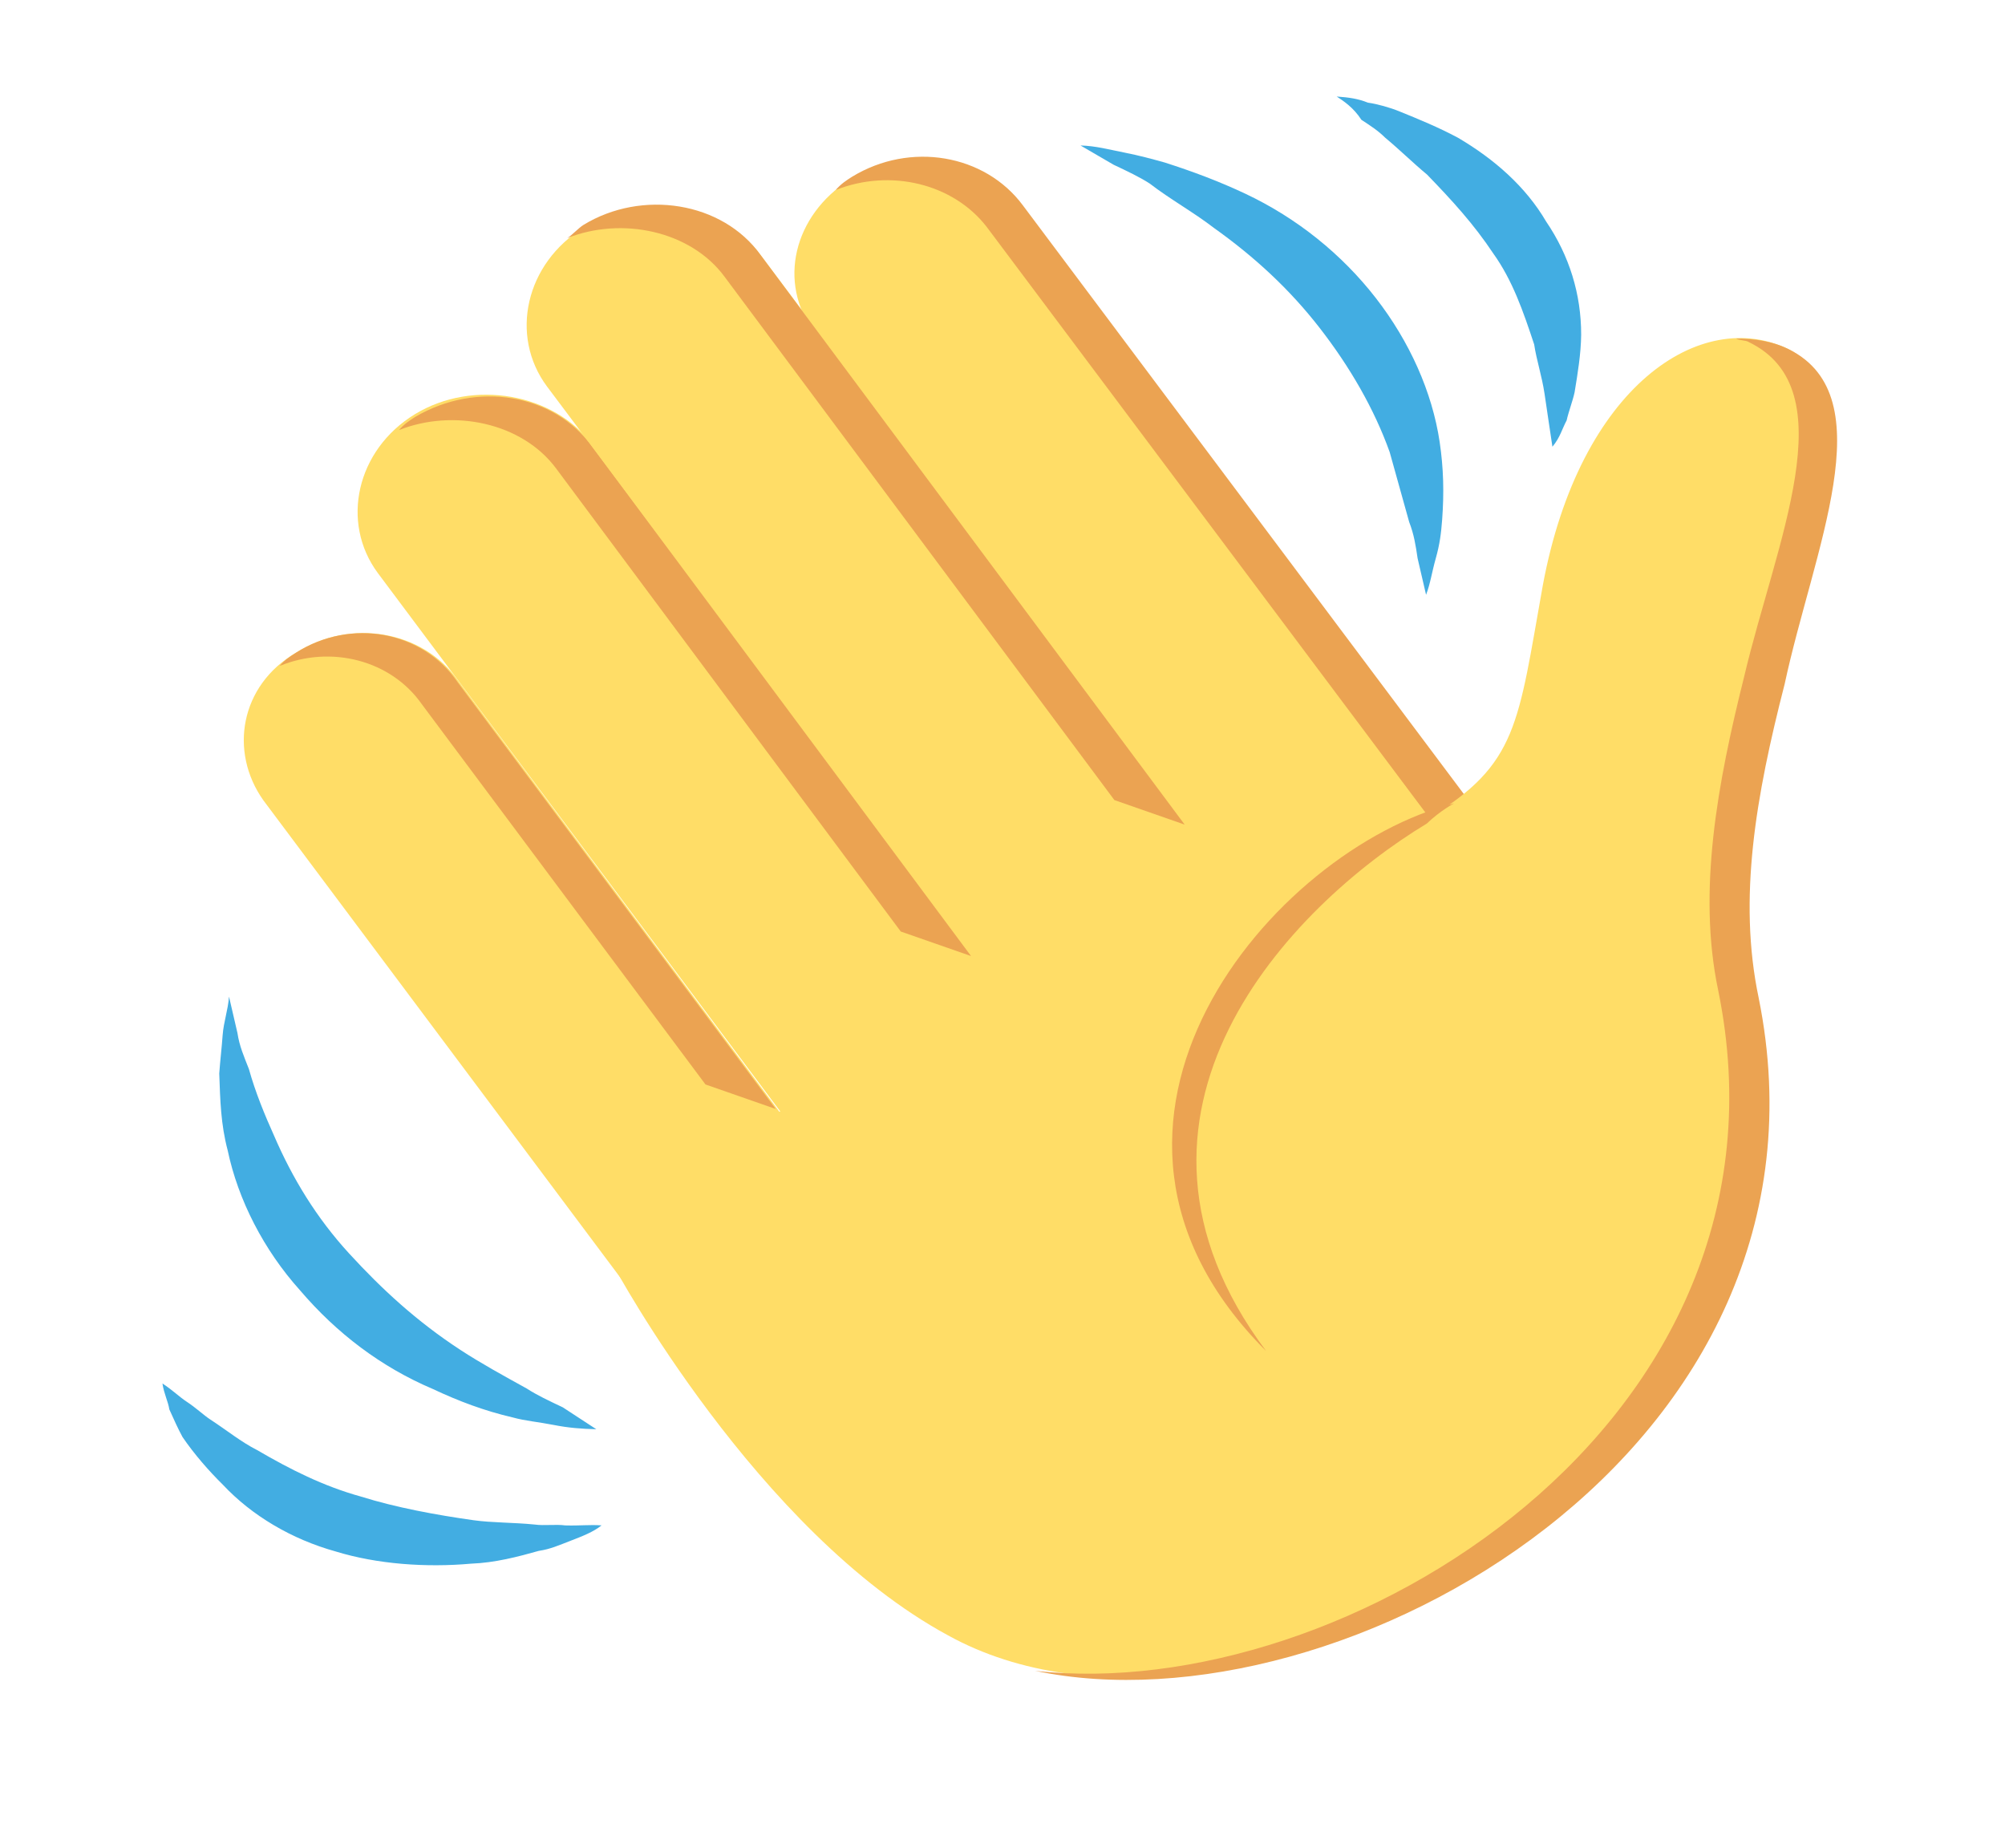 <svg width="51" height="47" viewBox="0 0 51 47" fill="none" xmlns="http://www.w3.org/2000/svg">
<path d="M15.168 36.351C14.781 36.34 14.47 36.318 14.073 36.24C13.676 36.162 13.365 36.14 13.043 36.051C12.325 35.884 11.672 35.639 11.009 35.327C9.694 34.769 8.564 33.91 7.631 32.817C6.708 31.79 6.056 30.517 5.791 29.256C5.616 28.597 5.601 27.983 5.577 27.302C5.602 26.956 5.638 26.676 5.663 26.33C5.689 25.984 5.8 25.694 5.825 25.347L6.04 26.274C6.09 26.609 6.205 26.866 6.331 27.189C6.496 27.781 6.736 28.362 6.967 28.875C7.438 29.969 8.05 30.974 8.878 31.878C9.706 32.782 10.599 33.607 11.709 34.332C12.221 34.667 12.808 34.99 13.396 35.314C13.652 35.481 13.983 35.637 14.314 35.793L15.168 36.351ZM15.301 38.796C15.095 38.964 14.803 39.076 14.512 39.188C14.22 39.3 14.004 39.4 13.703 39.445C13.185 39.591 12.592 39.748 11.979 39.77C10.839 39.872 9.593 39.783 8.543 39.461C7.418 39.149 6.404 38.546 5.672 37.765C5.31 37.408 4.939 36.984 4.643 36.549C4.538 36.359 4.422 36.102 4.307 35.846C4.277 35.645 4.172 35.455 4.132 35.187C4.388 35.354 4.569 35.533 4.739 35.644C4.995 35.812 5.176 35.99 5.347 36.102C5.774 36.38 6.125 36.67 6.542 36.882C7.385 37.373 8.219 37.797 9.183 38.064C10.072 38.343 11.101 38.532 12.046 38.665C12.518 38.731 13.056 38.72 13.603 38.775C13.839 38.809 14.14 38.764 14.377 38.797C14.763 38.808 14.989 38.774 15.301 38.796ZM27.484 3.7C27.871 3.711 28.193 3.8 28.589 3.878C28.986 3.956 29.308 4.045 29.629 4.134C30.357 4.368 31.01 4.613 31.673 4.925C32.998 5.549 34.138 6.475 34.996 7.58C35.854 8.685 36.43 9.969 36.62 11.242C36.719 11.912 36.734 12.526 36.683 13.218C36.657 13.565 36.622 13.844 36.521 14.201C36.42 14.559 36.385 14.838 36.274 15.128L36.059 14.201C36.009 13.867 35.969 13.599 35.844 13.275L35.349 11.5C34.953 10.394 34.331 9.323 33.568 8.341C32.806 7.359 31.912 6.533 30.878 5.797C30.356 5.395 29.769 5.072 29.247 4.67C28.991 4.503 28.659 4.347 28.328 4.191L27.484 3.7ZM34.001 2.455C34.313 2.477 34.549 2.511 34.795 2.611C35.031 2.644 35.352 2.733 35.599 2.834C36.091 3.034 36.583 3.235 37.085 3.503C38.014 4.049 38.812 4.752 39.328 5.634C39.92 6.504 40.221 7.487 40.219 8.514C40.214 8.994 40.133 9.486 40.052 9.977C40.007 10.19 39.896 10.48 39.85 10.692C39.73 10.916 39.684 11.128 39.488 11.362L39.388 10.693L39.289 10.023C39.219 9.554 39.084 9.163 39.024 8.761C38.743 7.912 38.473 7.131 37.986 6.45C37.489 5.702 36.938 5.1 36.3 4.441C35.949 4.151 35.587 3.794 35.236 3.504C35.056 3.326 34.885 3.214 34.629 3.047C34.428 2.734 34.172 2.567 34.001 2.455Z" fill="#42ADE2"/>
<path d="M7.527 16.602C6.109 17.43 5.821 19.116 6.699 20.355L18.82 36.56L23.766 33.564L11.636 17.291C10.758 16.052 8.934 15.708 7.527 16.602ZM34.559 26.889L39.787 23.713L25.94 5.231C24.987 4.003 23.089 3.67 21.606 4.575C20.198 5.47 19.759 7.179 20.723 8.473L34.559 26.889Z" fill="#FFDD67"/>
<path d="M21.671 4.497C21.53 4.587 21.39 4.676 21.259 4.832C22.641 4.284 24.238 4.663 25.096 5.768L38.942 24.25L39.862 23.702L26.016 5.22C25.053 3.925 23.154 3.591 21.671 4.497Z" fill="#EBA352"/>
<path d="M23.756 33.496L29.19 30.153L15.058 11.303C14.095 10.008 12.035 9.63 10.552 10.536C9.069 11.441 8.651 13.284 9.614 14.579L23.756 33.496Z" fill="#FFDD67"/>
<path d="M10.562 10.603C10.422 10.692 10.281 10.782 10.15 10.938C11.532 10.39 13.28 10.746 14.148 11.918L22.912 23.692L24.7 24.316L15.068 11.37C14.095 10.008 12.121 9.686 10.562 10.603Z" fill="#EBA352"/>
<path d="M28.046 28.68L33.48 25.337L19.348 6.487C18.385 5.192 16.326 4.814 14.852 5.787C13.37 6.692 12.951 8.535 13.914 9.83L28.046 28.68Z" fill="#FFDD67"/>
<path d="M14.842 5.72C14.702 5.809 14.571 5.965 14.43 6.055C15.812 5.507 17.56 5.863 18.428 7.035L28.346 20.349L30.134 20.973L19.348 6.487C18.375 5.125 16.325 4.814 14.842 5.72ZM7.527 16.602C7.386 16.692 7.245 16.781 7.115 16.937C8.421 16.4 9.943 16.79 10.726 17.906L17.945 27.582L19.733 28.206L11.646 17.358C10.758 16.052 8.934 15.708 7.527 16.602Z" fill="#EBA352"/>
<path d="M45.514 8.89C43.269 7.786 40.183 9.821 39.243 14.891C38.612 18.41 38.611 19.437 36.348 20.801L34.623 18.524C34.623 18.524 14.585 30.891 15.634 32.241C15.634 32.241 19.254 38.961 24.114 41.593C31.334 45.585 45.695 38.036 44.467 25.139C43.736 17.646 47.929 10.105 45.514 8.89Z" fill="#FFDD67"/>
<path d="M45.514 8.89C45.097 8.678 44.625 8.611 44.163 8.612C44.248 8.667 44.399 8.645 44.484 8.701C46.975 9.905 45.167 13.803 44.365 17.21C43.689 19.913 43.174 22.661 43.704 25.184C45.963 36.215 34.165 43.383 26.329 42.495C34.124 44.142 47.063 36.873 44.733 25.373C44.204 22.85 44.663 20.247 45.395 17.399C46.122 14.004 47.929 10.105 45.514 8.89Z" fill="#EBA352"/>
<path d="M36.987 20.432C32.384 21.597 26.414 28.581 32.205 34.361C27.685 28.323 32.83 23.037 36.293 20.946C36.63 20.622 36.987 20.432 36.987 20.432Z" fill="#EBA352"/>
</svg>
